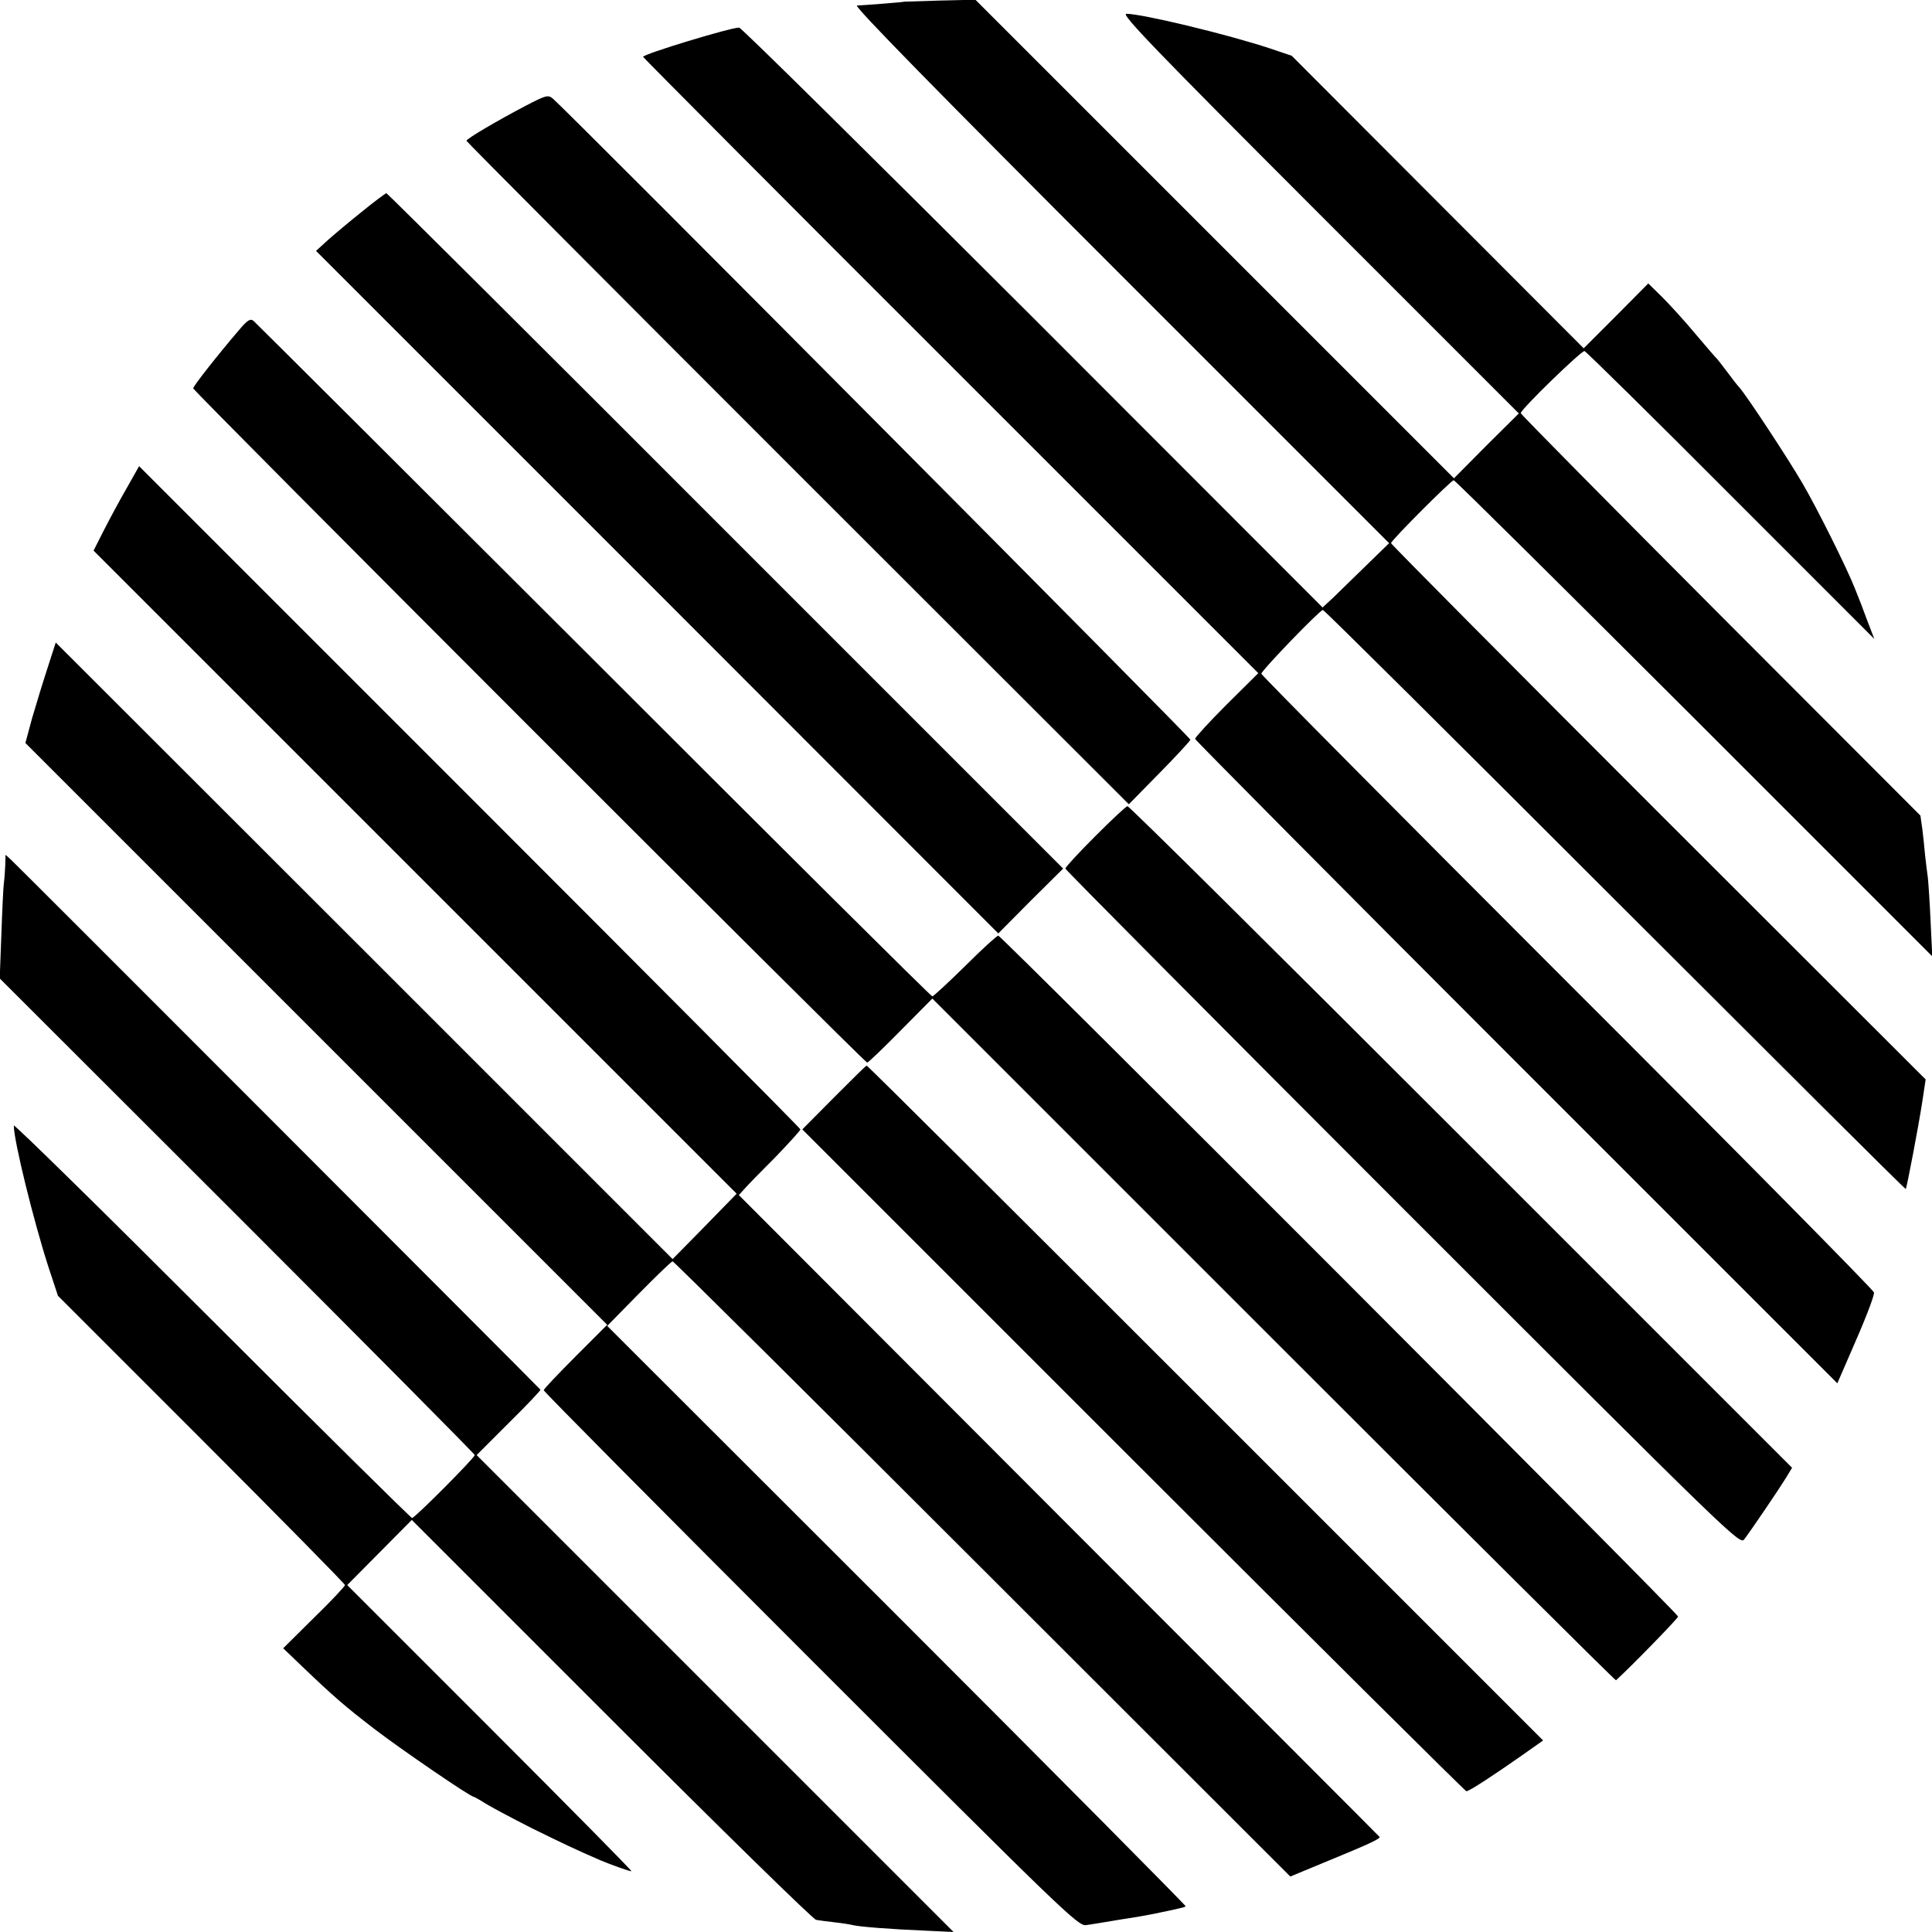 <svg version="1" xmlns="http://www.w3.org/2000/svg" width="933.333" height="933.333" viewBox="0 0 700 700"><path d="M327.7.6c-.3.2-14.8 1.3-17.2 1.4-1.4 0 29 31 95.4 97.4l97.4 97.4-7.9 7.7c-4.4 4.3-9.8 9.5-12 11.7l-4.2 3.9-105-105.1C316.4 57.3 268.6 10 267.8 10c-3.2 0-34.8 9.6-34.8 10.6 0 .2 50.1 50.6 111.4 111.8l111.5 111.5-11.5 11.4c-6.3 6.3-11.4 11.9-11.4 12.4 0 .4 52.4 53.2 116.3 117.1l116.4 116.4 4.3-9.9c5.7-12.9 9-21.4 9-23 0-.7-49.9-51.3-111-112.3-61-61-111-111.4-111-111.9 0-1.1 21.2-23.1 22.3-23.1.5 0 48.1 47.3 105.9 105.1C643 383.8 690.3 431 690.5 430.8c.4-.6 4.6-22.7 5.9-31.1l1.3-8.6-96.9-96.8c-53.2-53.2-96.8-97.1-96.8-97.5 0-1 21.8-22.8 22.7-22.8.5 0 39.6 38.8 87.1 86.2l86.3 86.3-.6-12.5c-.3-6.9-.8-14.1-1-16-.3-1.9-.7-5.6-1-8.1-.2-2.6-.7-6.9-1-9.5l-.7-4.9-72.4-72.5c-39.8-39.9-72.4-72.9-72.4-73.3 0-1.4 22.1-22.8 23.1-22.5.6.2 24.5 23.7 53 52.3l52 52-2.5-6.5c-1.3-3.6-3.3-8.8-4.5-11.7-2.8-7.2-13.8-29.3-19.1-38.3-5.1-8.8-20.2-31.7-22.7-34.5-1-1.1-3.1-3.8-4.7-6-1.7-2.2-3.2-4.2-3.5-4.5-.4-.3-3.8-4.3-7.8-9-3.9-4.7-9.4-10.7-12.1-13.4l-5-4.9-11.7 11.8-11.7 11.7-52.9-53-52.9-53-7.7-2.6C444.6 12.4 413.8 5 408.1 5c-2.1 0 10.5 13.1 69.8 72.4l72.4 72.4-11.8 11.7-11.7 11.8-86.7-86.7L353.4-.1l-12.8.3c-7 .2-12.8.4-12.9.4zM190.5 38.3C180 43.8 169 50.3 169 51c0 .3 54 54.5 120 120.5l120 119.9 11-11.2c6.1-6.2 11.1-11.6 11.3-12.2.1-.7-223.1-225.2-230.9-232.2-1.8-1.5-2.4-1.4-9.9 2.5zM131.5 76.4c-4.4 3.5-10 8.2-12.5 10.4l-4.5 4.1 123.6 123.6 123.6 123.7 11.7-11.8 11.8-11.7-122.4-122.4C195.6 125 140.3 70 140 70c-.3 0-4.2 2.9-8.5 6.4zM86.5 119.7c-7.7 9-16.5 20.2-16.5 21 0 1 243.2 244.3 244.2 244.3.4 0 5.8-5.2 12.1-11.6l11.5-11.6 123.7 123.7c68 68 123.8 123.5 124 123.3 5-4.5 22.5-22.4 22.5-23.1 0-1.2-245.2-246.7-246.3-246.7-.5 0-5.9 4.9-12 11-6.1 6-11.5 11-11.9 11-.5 0-55.6-54.8-122.6-121.8-67-66.9-122.5-122.2-123.3-122.9-1.2-1-2.2-.4-5.4 3.4zM46 176.7c-2.5 4.3-6.2 11.2-8.3 15.3l-3.8 7.5L150.4 316l116.5 116.5-11.6 11.9-11.6 11.8L132 344.5 20.2 232.8l-3 9.3c-1.7 5.2-4.2 13.4-5.6 18.2l-2.4 8.9 105.4 105.4L220 480l-11.5 11.5c-6.3 6.3-11.5 11.8-11.5 12.2 0 .5 43.6 44.4 96.8 97.6 91.3 91.3 96.9 96.7 99.7 96.2 1.7-.2 7.5-1.2 13-2.1 5.5-.8 12-2 14.5-2.6 2.5-.5 5.3-1.1 6.4-1.4 1-.2 2-.5 2.2-.7.2-.2-46.8-47.6-104.6-105.4L220 480.4l11.5-11.7c6.3-6.4 11.8-11.7 12.2-11.7.4 0 51 50.2 112.3 111.5l111.5 111.4 14-5.8c14.6-6 18.9-8 18.3-8.6-.1-.2-52.5-52.6-116.2-116.4L267.7 433l1.9-2.1c1-1.2 6.1-6.4 11.2-11.5 5-5.2 9.2-9.8 9.2-10.2 0-.4-53.9-54.6-119.8-120.5L50.4 168.9l-4.4 7.8zM396.8 303c-6 6-10.8 11.2-10.8 11.7 0 .4 55 55.8 122.2 123 120.4 120.4 122.2 122.1 123.8 120 2.7-3.6 12.4-17.9 15-22.1l2.3-3.8-119.9-119.9C463.5 346 409.1 292 408.5 292.1c-.5 0-5.8 5-11.7 10.9zM1.9 313.6c-.1 2.1-.3 5-.5 6.4-.2 1.4-.6 9.7-.9 18.5l-.6 16 86.1 86c47.3 47.3 86 86.3 86 86.7 0 1-21.7 22.8-22.7 22.8-.4 0-33.1-32.3-72.5-71.7C37.3 438.8 5 407.1 5 407.8c0 5.5 7.1 34.3 12.5 51.1l3.5 10.6 52 52c28.6 28.6 52 52.4 52 52.8 0 .4-5 5.8-11.2 11.8l-11.2 11.1 7 6.7c11.3 10.8 15.3 14.3 26.4 22.8 9.4 7.2 34.4 24.3 35.6 24.3.2 0 2.2 1.1 4.4 2.5 2.1 1.3 9.6 5.3 16.7 8.9 11.2 5.5 16 7.8 24.8 11.6 3.8 1.6 10.5 4 11.3 4 .4 0-22.6-23.3-51.2-51.9l-51.8-51.8 11.7-11.8 11.7-11.8 72.3 72.3c39.8 39.8 73.2 72.5 74.2 72.6 1 .2 4.1.6 6.8.9 2.8.3 5.7.8 6.5 1 2.2.6 14 1.5 26 2l10.5.5-86.4-86.4-86.4-86.4 11.7-11.7c6.5-6.4 11.6-11.8 11.4-12-2-2.2-190.1-190.5-191.7-191.9L2 309.7l-.1 3.9zM302.1 397.7l-11.4 11.5 119.9 119.9C476.5 595 530.9 649 531.3 649c1 0 9.3-5.4 20-12.9l7.8-5.5-122.3-122.3C369.5 441 314.3 386 314 386.1c-.3 0-5.6 5.3-11.9 11.6z"/></svg>